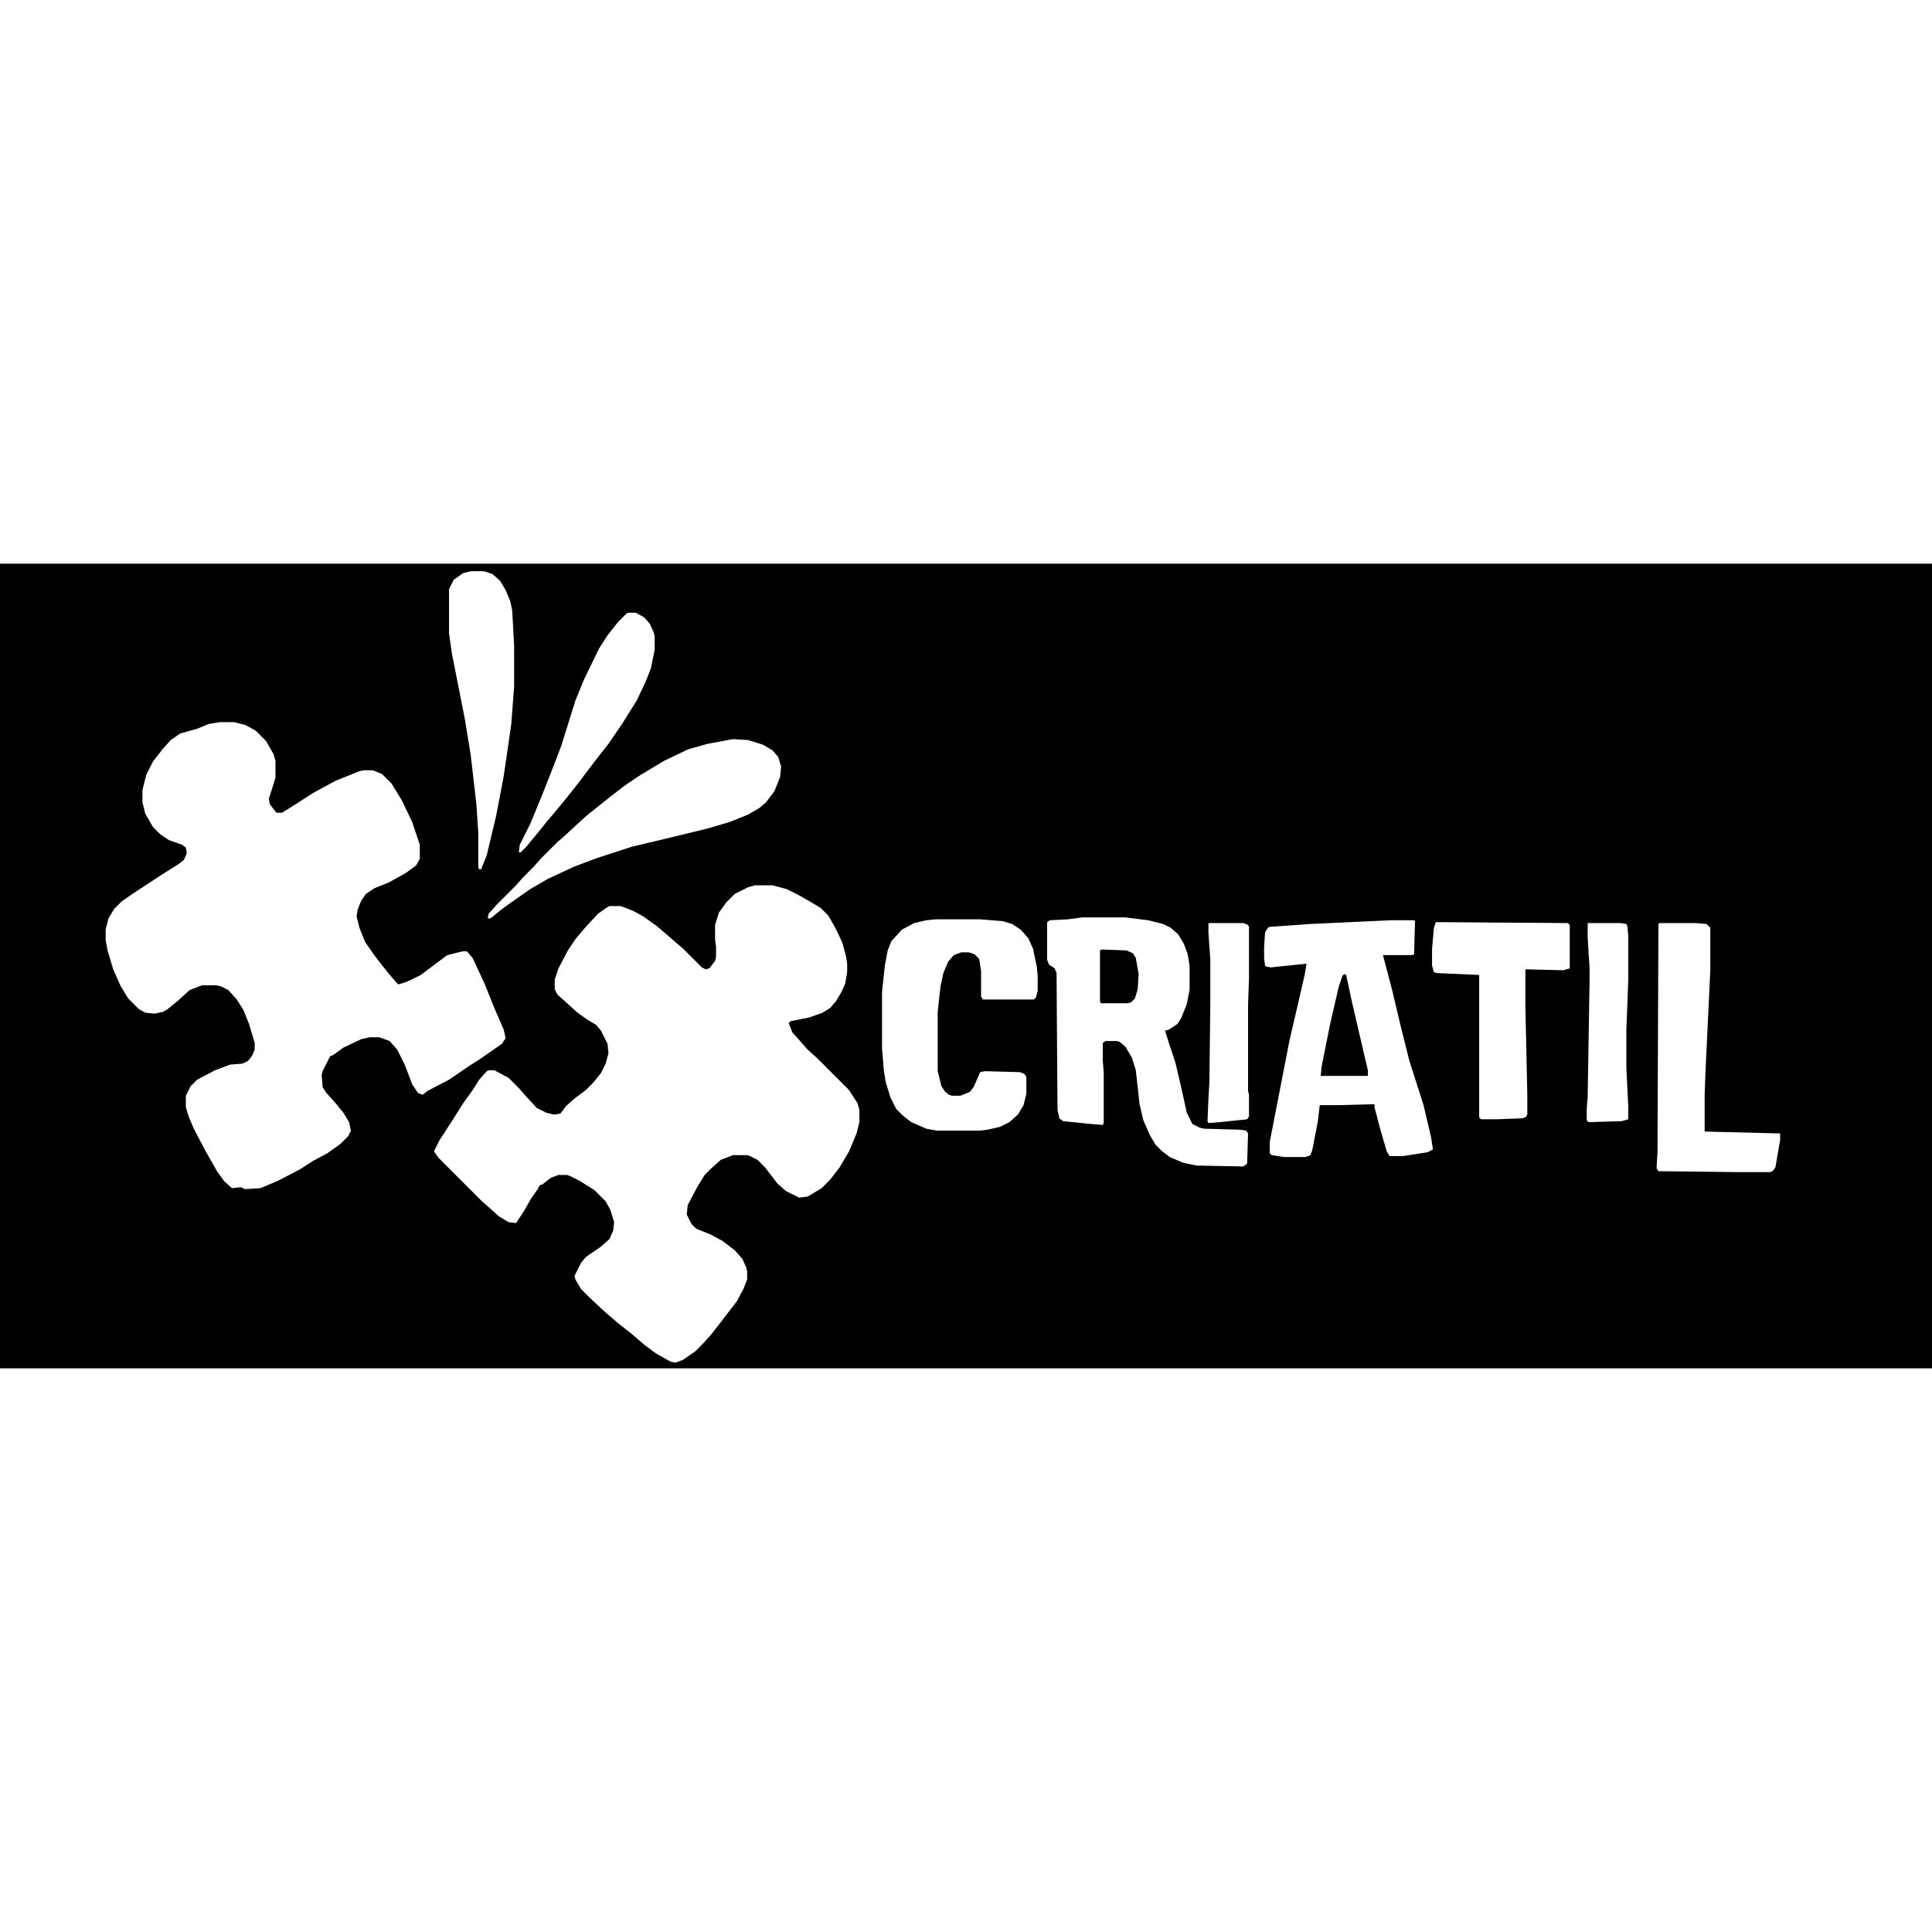 <?xml version="1.0" encoding="UTF-8"?>
<svg version="1.1" viewBox="0 0 2048 853" width="1280" height="1280" xmlns="http://www.w3.org/2000/svg">
<path transform="translate(0)" d="m0 0h2048v853h-2048z"/>
<path transform="translate(800,341)" d="m0 0h19l15 4 12 6 14 8 10 6 8 8 8 14 7 15 4 15 1 7v9l-2 12-4 9-6 10-6 7-8 5-14 5-20 4-2 2 4 10 9 10 7 8 10 9 34 34 9 14 2 7v13l-3 12-8 19-10 17-10 13-9 9-15 9-9 1-14-7-9-8-13-17-8-8-8-4-3-1h-15l-13 5-10 9-7 7-8 13-10 19-1 10 5 10 5 5 15 6 13 7 13 10 8 9 4 9 1 4v9l-4 10-7 13-13 17-14 18-9 10-8 8-13 9-8 3-5-1-16-9-12-9-14-12-14-11-14-12-16-15-9-9-6-10-1-4 7-14 5-6 16-11 9-8 4-9 1-9-4-13-5-9-12-12-16-10-10-5-3-1h-9l-8 3-9 7-3 1-2 4-7 10-8 14-8 12-8-1-10-6-10-9-8-7-46-46-5-7 6-12 13-20 12-19 10-14 7-11 8-9 2-1h6l15 8 11 11 7 8 12 13 10 5 8 2 7-1 6-8 9-8 12-9 8-8 8-10 5-10 3-11-1-10-7-14-5-6-10-6-11-8-12-11-8-7-3-6v-10l4-12 10-19 8-12 11-13 13-14 10-7 2-1h12l13 5 11 6 14 10 14 12 15 13 19 19 4 2 4-1 6-8 1-4v-11l-1-7v-16l4-13 8-11 9-9 14-7z" fill="#fff"/>
<path transform="translate(233,168)" d="m0 0h15l12 3 11 6 11 11 8 14 2 7v18l-5 16-2 6 1 6 7 9h6l16-10 17-11 24-13 25-10 5-1h9l10 4 10 10 11 18 11 23 8 24v15l-4 7-11 8-18 10-15 6-9 6-5 7-4 10-1 7 3 12 6 15 9 13 10 13 9 11 7 8 7-2 7-3 10-5 28-21 16-4h5l6 7 13 28 10 25 10 23 2 9-4 6-23 16-11 7-22 15-23 12-5 4-5-2-6-9-8-21-8-16-8-9-11-4h-10l-9 2-19 9-11 8-3 1-8 16-1 4 1 13 4 6 9 10 9 11 6 10 2 9-3 6-8 8-14 10-15 8-14 9-23 12-19 8-16 1-5-2-9 1-8-7-8-11-13-23-12-23-5-12-3-10v-12l5-10 7-7 19-10 16-6 13-1 6-3 4-5 3-7v-7l-6-20-6-15-7-11-9-10-8-4-5-1h-15l-13 5-12 11-11 9-5 3-9 2-10-1-7-4-11-11-8-13-8-18-6-20-2-11v-11l3-12 6-10 8-8 13-9 29-19 19-12 5-4 3-7-1-6-4-3-14-5-9-6-8-8-8-14-3-12v-13l4-16 7-14 10-13 9-10 10-7 18-5 12-5z" fill="#fff"/>
<path transform="translate(1147,375)" d="m0 0h46l24 3 16 4 8 4 8 7 6 10 4 11 2 12v26l-3 15-6 15-4 6-9 6-4 1 4 13 7 21 7 30 5 23 6 12 8 4 5 1 37 1 7 1 2 3-1 32-4 3-50-1-14-3-14-6-8-6-7-7-6-10-7-16-4-17-4-36-4-13-7-12-6-5-3-1h-12l-3 2v19l1 12v54l-1 2-12-1-30-3-4-3-2-9-1-145-2-5-6-4-2-5v-40l3-2 19-1z" fill="#fff"/>
<path transform="translate(1474,378)" d="m0 0h25l1 1-1 35-2 1h-31l10 38 8 34 10 40 15 47 8 34 2 13-6 3-26 4h-14l-3-5-7-24-6-23v-3l-38 1h-20l-2 17-6 31-2 5-5 2h-23l-13-2-2-2v-12l21-108 10-43 6-26 2-12-38 4-5-1-1-1-1-8v-11l1-16 3-5 2-1 42-3z" fill="#fff"/>
<path transform="translate(992,377)" d="m0 0h47l24 2 10 3 9 6 8 9 5 11 4 19 1 10v16l-2 7-2 2h-54l-2-3v-27l-2-13-5-5-6-2h-8l-8 3-6 7-5 12-3 14-3 27v63l4 16 4 6 4 3 3 1h9l10-4 4-5 4-9 3-7 5-1 37 1 5 2 2 3v18l-3 12-6 10-9 8-10 5-13 3-9 1h-45l-11-2-16-7-9-7-7-7-6-12-5-16-2-12-2-24v-60l3-28 3-16 4-10 11-12 13-7 13-3z" fill="#fff"/>
<path transform="translate(777,186)" d="m0 0 16 1 16 5 10 6 6 7 3 10-1 11-6 15-9 12-7 6-12 7-20 8-24 7-37 9-42 10-37 12-24 9-28 13-19 11-20 14-11 8-11 9h-3l1-5 9-10 20-20 7-8 12-12 7-8 17-17 8-7 13-12 11-10 25-20 17-13 15-10 25-15 25-12 21-6z" fill="#fff"/>
<path transform="translate(1759,381)" d="m0 0h39l11 1 4 4v45l-5 105-1 26v40l80 2v7l-5 29-3 4-3 1h-34l-84-1-2-3 1-17 1-242z" fill="#fff"/>
<path transform="translate(1522,380)" d="m0 0 140 1 2 2v46l-7 2-40-1v40l2 93v21l-2 3-4 1-27 1h-16l-2-2v-151l-45-2-3-1-2-7v-17l2-23z" fill="#fff"/>
<path transform="translate(499,8)" d="m0 0h14l9 3 8 7 6 10 5 12 2 10 2 37v43l-3 40-8 55-8 42-10 42-6 15h-2l-1-2v-37l-2-30-6-52-6-37-14-71-3-21v-47l5-10 10-7z" fill="#fff"/>
<path transform="translate(666,52)" d="m0 0h8l9 5 6 7 4 9 1 4v14l-4 20-6 15-9 19-15 24-15 22-11 14-10 13-9 12-7 9-8 10-9 11-11 13-8 10-14 17-6 6h-2l1-8 11-22 12-29 13-33 8-21 15-48 9-22 16-33 9-14 11-14 9-9z" fill="#fff"/>
<path transform="translate(1683,381)" d="m0 0h35l6 1 1 2 1 10v48l-2 53v39l2 41v14l-7 2-35 1-2-2v-12l1-13 2-122v-14l-2-33z" fill="#fff"/>
<path transform="translate(1281,381)" d="m0 0h37l5 2 1 2v54l-1 29v91l1 4v23l-2 3-29 3-12 1-1-2 1-24 1-17 1-84v-46l-2-29z" fill="#fff"/>
<path transform="translate(1425,435)" d="m0 0 2 1 6 28 13 56 4 17v6h-50l1-10 9-45 9-39 4-12z"/>
<path transform="translate(1168,409)" d="m0 0 26 1 7 3 3 5 3 17-1 16-3 10-4 4-4 1h-28l-1-2v-54z"/>
</svg>
